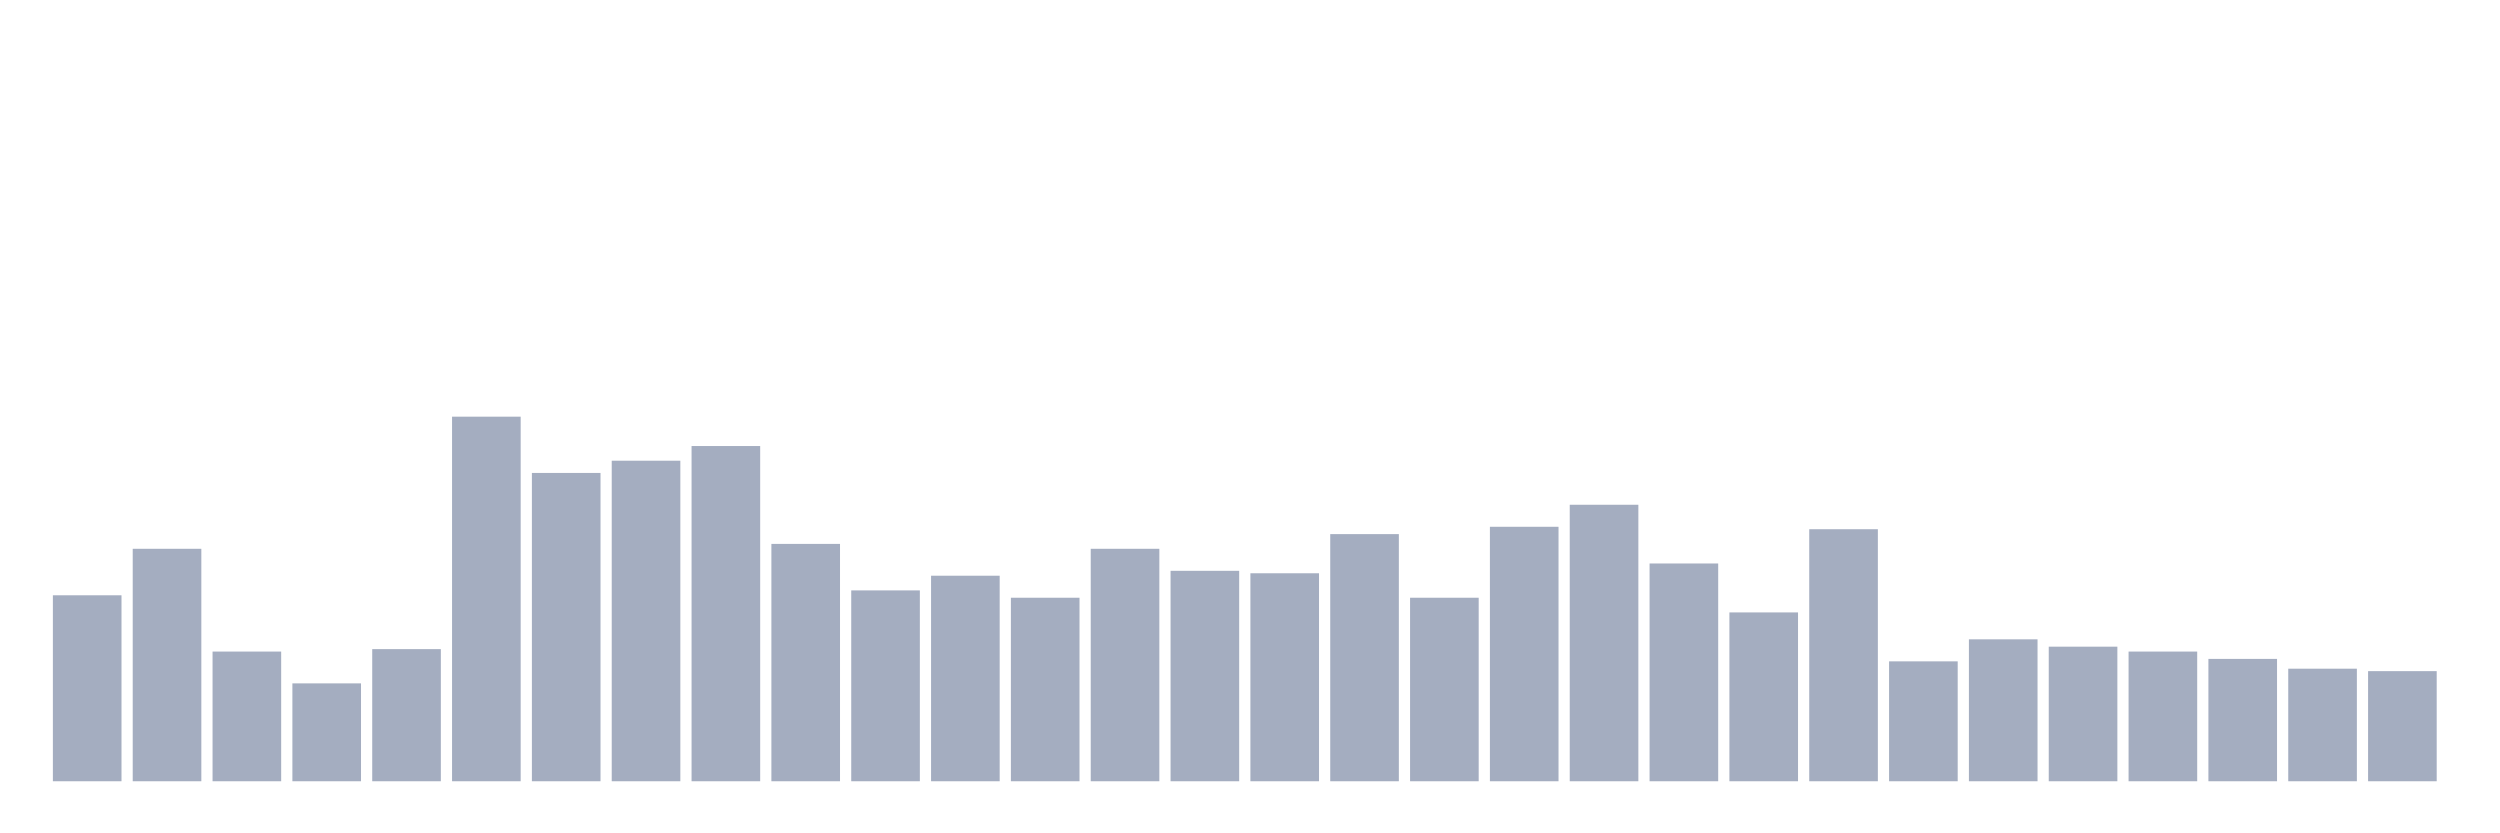 <svg xmlns="http://www.w3.org/2000/svg" viewBox="0 0 480 160"><g transform="translate(10,10)"><rect class="bar" x="0.153" width="13.175" y="104.295" height="35.705" fill="rgb(164,173,192)"></rect><rect class="bar" x="15.482" width="13.175" y="95.369" height="44.631" fill="rgb(164,173,192)"></rect><rect class="bar" x="30.81" width="13.175" y="115.101" height="24.899" fill="rgb(164,173,192)"></rect><rect class="bar" x="46.138" width="13.175" y="121.208" height="18.792" fill="rgb(164,173,192)"></rect><rect class="bar" x="61.466" width="13.175" y="114.631" height="25.369" fill="rgb(164,173,192)"></rect><rect class="bar" x="76.794" width="13.175" y="70" height="70" fill="rgb(164,173,192)"></rect><rect class="bar" x="92.123" width="13.175" y="80.805" height="59.195" fill="rgb(164,173,192)"></rect><rect class="bar" x="107.451" width="13.175" y="78.456" height="61.544" fill="rgb(164,173,192)"></rect><rect class="bar" x="122.779" width="13.175" y="75.638" height="64.362" fill="rgb(164,173,192)"></rect><rect class="bar" x="138.107" width="13.175" y="94.43" height="45.57" fill="rgb(164,173,192)"></rect><rect class="bar" x="153.436" width="13.175" y="103.356" height="36.644" fill="rgb(164,173,192)"></rect><rect class="bar" x="168.764" width="13.175" y="100.537" height="39.463" fill="rgb(164,173,192)"></rect><rect class="bar" x="184.092" width="13.175" y="104.765" height="35.235" fill="rgb(164,173,192)"></rect><rect class="bar" x="199.42" width="13.175" y="95.369" height="44.631" fill="rgb(164,173,192)"></rect><rect class="bar" x="214.748" width="13.175" y="99.597" height="40.403" fill="rgb(164,173,192)"></rect><rect class="bar" x="230.077" width="13.175" y="100.067" height="39.933" fill="rgb(164,173,192)"></rect><rect class="bar" x="245.405" width="13.175" y="92.55" height="47.45" fill="rgb(164,173,192)"></rect><rect class="bar" x="260.733" width="13.175" y="104.765" height="35.235" fill="rgb(164,173,192)"></rect><rect class="bar" x="276.061" width="13.175" y="91.141" height="48.859" fill="rgb(164,173,192)"></rect><rect class="bar" x="291.39" width="13.175" y="86.913" height="53.087" fill="rgb(164,173,192)"></rect><rect class="bar" x="306.718" width="13.175" y="98.188" height="41.812" fill="rgb(164,173,192)"></rect><rect class="bar" x="322.046" width="13.175" y="107.584" height="32.416" fill="rgb(164,173,192)"></rect><rect class="bar" x="337.374" width="13.175" y="91.611" height="48.389" fill="rgb(164,173,192)"></rect><rect class="bar" x="352.702" width="13.175" y="116.98" height="23.02" fill="rgb(164,173,192)"></rect><rect class="bar" x="368.031" width="13.175" y="112.752" height="27.248" fill="rgb(164,173,192)"></rect><rect class="bar" x="383.359" width="13.175" y="114.161" height="25.839" fill="rgb(164,173,192)"></rect><rect class="bar" x="398.687" width="13.175" y="115.101" height="24.899" fill="rgb(164,173,192)"></rect><rect class="bar" x="414.015" width="13.175" y="116.51" height="23.49" fill="rgb(164,173,192)"></rect><rect class="bar" x="429.344" width="13.175" y="118.389" height="21.611" fill="rgb(164,173,192)"></rect><rect class="bar" x="444.672" width="13.175" y="118.859" height="21.141" fill="rgb(164,173,192)"></rect></g></svg>
